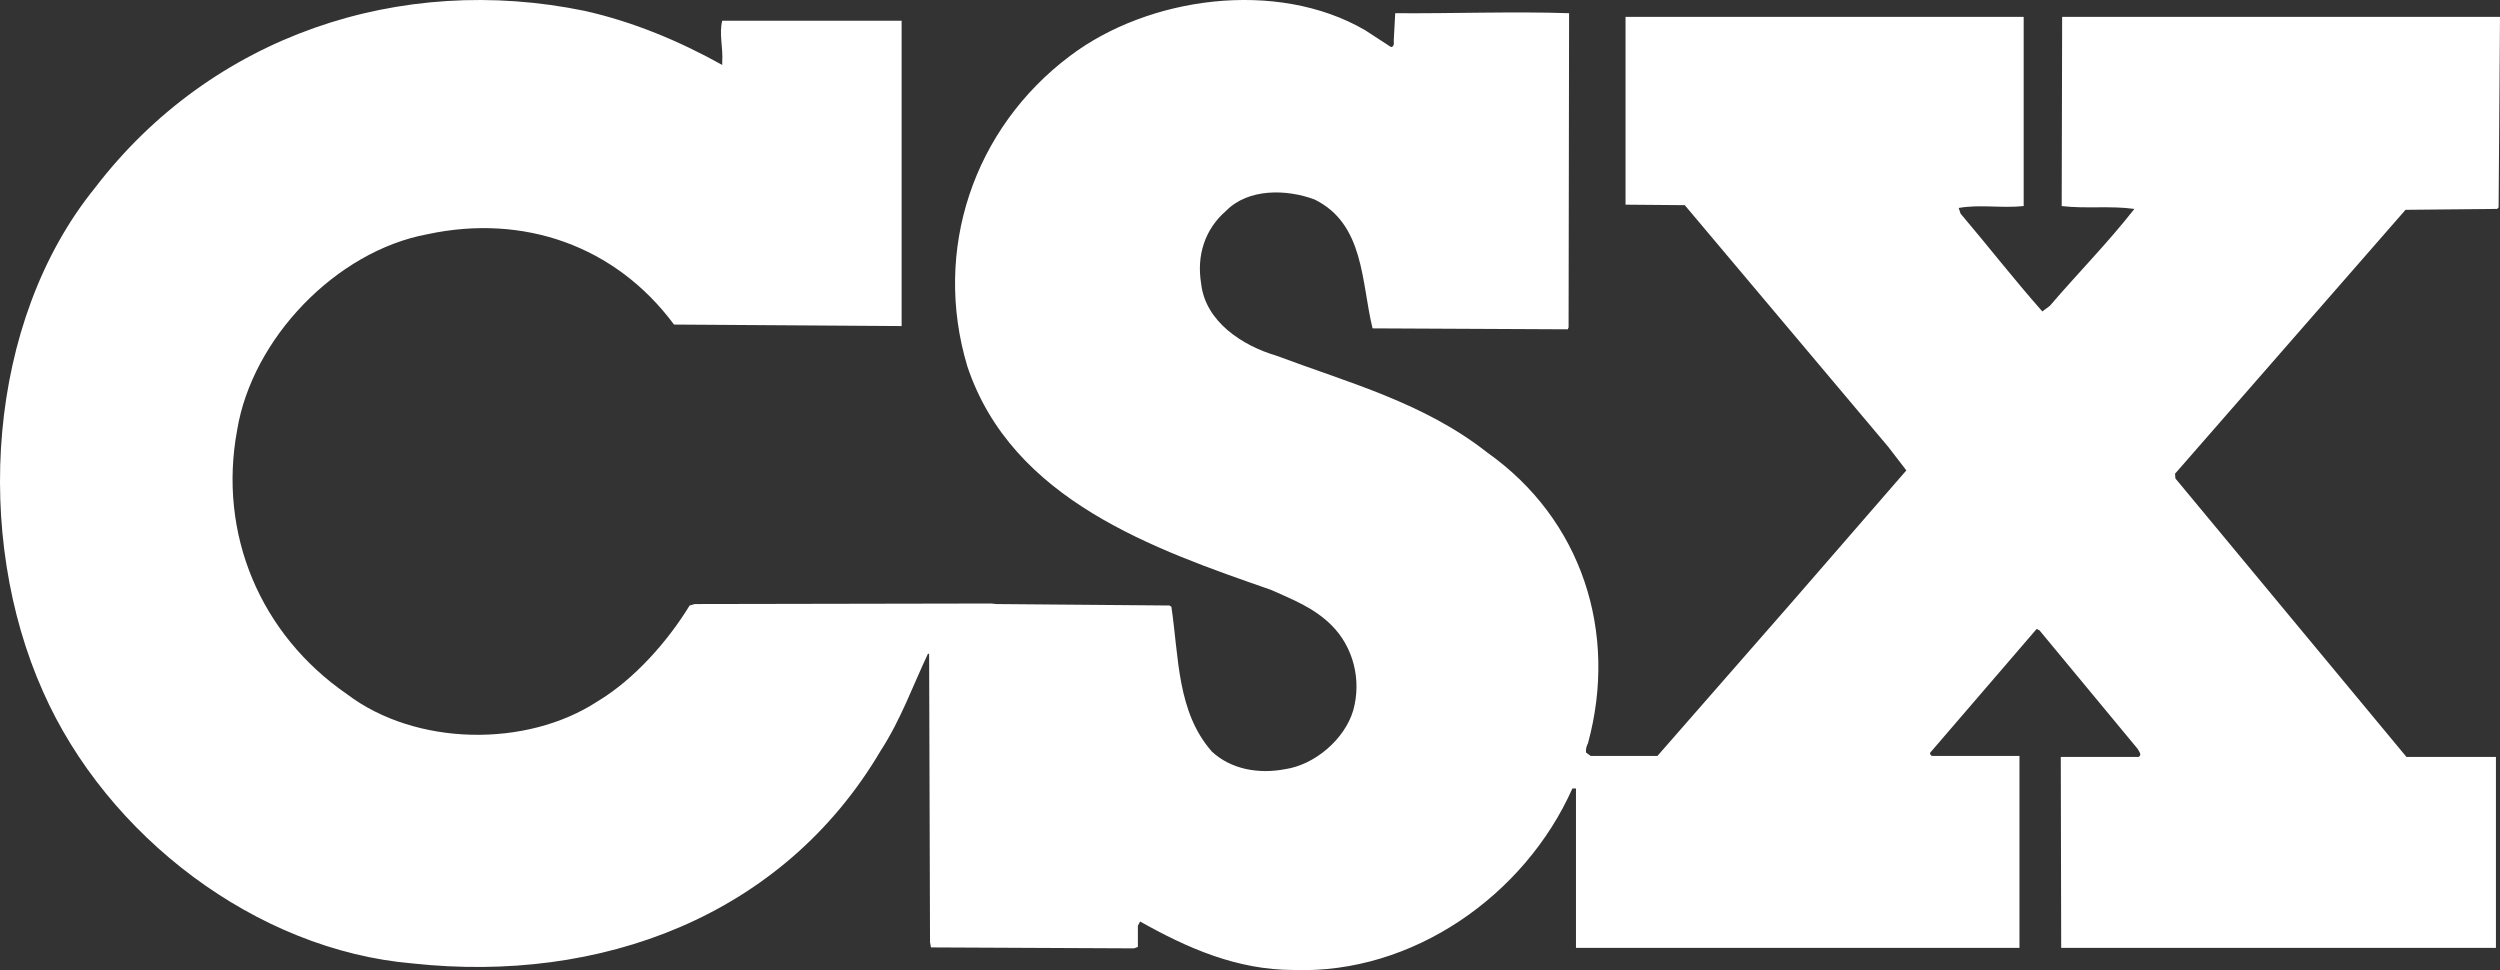 <?xml version="1.0" encoding="UTF-8"?>
<svg width="134px" height="52px" viewBox="0 0 134 52" version="1.1" xmlns="http://www.w3.org/2000/svg" xmlns:xlink="http://www.w3.org/1999/xlink">
    <rect x="0" y="0" width="134" height="52" fill="#333333" stroke="none"/>
    <!-- Generator: Sketch 55.2 (78181) - https://sketchapp.com -->
    <title>LOGO</title>
    <desc>Created with Sketch.</desc>
    <g id="Symbols" stroke="none" stroke-width="1" fill="none" fill-rule="evenodd">
        <g id="Module/menu/simple" transform="translate(-78, -78)" fill="#FFFFFF">
            <path d="M192.63,118.57 C192.835,118.468 192.63,118.245 192.581,118.143 L187.316,111.786 L187.165,111.711 L181.462,118.339 C181.417,118.417 181.492,118.468 181.546,118.519 L186.243,118.519 L186.243,128.805 L162.472,128.805 L162.472,120.261 L162.281,120.261 C159.721,126.008 153.701,130.219 147.344,129.991 C144.285,129.991 141.62,128.805 139.111,127.393 L138.99,127.618 L138.99,128.756 L138.785,128.832 L127.901,128.781 L127.849,128.504 L127.801,113.072 L127.747,113.021 C126.936,114.736 126.281,116.578 125.216,118.218 C119.948,127.17 110.128,130.724 100.131,129.642 C91.723,128.934 83.722,122.803 80.305,115.067 C76.583,106.724 77.268,95.248 83.094,88.065 C89.343,79.897 99.446,76.542 109.344,78.584 C111.928,79.164 114.405,80.195 116.712,81.481 L116.712,81.306 C116.763,80.547 116.534,79.819 116.712,79.111 L126.327,79.111 L126.327,95.477 L114.127,95.396 C110.988,91.163 106.051,89.45 100.912,90.554 C96.002,91.464 91.518,96.156 90.712,101.046 C89.675,106.619 91.955,112.014 96.608,115.214 C100.279,117.99 106.205,118.092 110.026,115.595 C112.001,114.409 113.799,112.366 114.963,110.455 L115.24,110.377 L131.14,110.348 L131.39,110.377 L140.687,110.455 L140.787,110.525 C141.191,113.252 141.089,116.172 142.962,118.29 C143.975,119.227 145.441,119.504 146.885,119.227 C148.456,118.999 150.076,117.635 150.534,116.073 C150.99,114.438 150.534,112.669 149.367,111.51 C148.435,110.578 147.265,110.125 146.128,109.617 C139.9,107.449 132.255,104.826 129.852,97.643 C127.976,91.413 130.178,84.887 135.344,81.003 C139.545,77.822 146.427,76.866 151.165,79.615 L152.558,80.522 C152.784,80.498 152.685,80.222 152.712,80.045 L152.784,78.708 C155.797,78.732 159.139,78.606 162.103,78.708 L162.076,95.549 L162.028,95.651 L151.569,95.6 C150.963,93.128 151.138,90.003 148.456,88.691 C146.964,88.135 144.913,88.087 143.722,89.297 C142.582,90.28 142.129,91.689 142.382,93.206 C142.609,95.248 144.608,96.534 146.408,97.063 C150.302,98.523 154.328,99.586 157.719,102.257 C162.785,105.838 164.736,111.888 163.116,117.837 C163.038,117.987 162.984,118.167 163.014,118.339 L163.264,118.519 L166.838,118.519 L174.025,110.302 L180.18,103.213 L179.212,101.954 L168.304,88.997 L165.129,88.97 L165.129,78.904 L186.469,78.904 L186.469,89.045 C185.276,89.171 184.125,88.943 182.985,89.147 L183.087,89.45 C184.583,91.214 185.974,93.004 187.469,94.693 L187.873,94.392 C189.339,92.677 191.007,90.986 192.403,89.198 C191.113,89.018 189.795,89.198 188.507,89.045 L188.531,78.904 L212,78.904 L211.925,89.12 L211.849,89.198 L206.936,89.246 L194.581,103.393 L194.602,103.645 L206.985,118.57 L211.782,118.57 L211.782,128.805 L188.48,128.805 L188.458,118.57 L192.63,118.57 Z" id="LOGO"></path>
        </g>
    </g>
</svg>